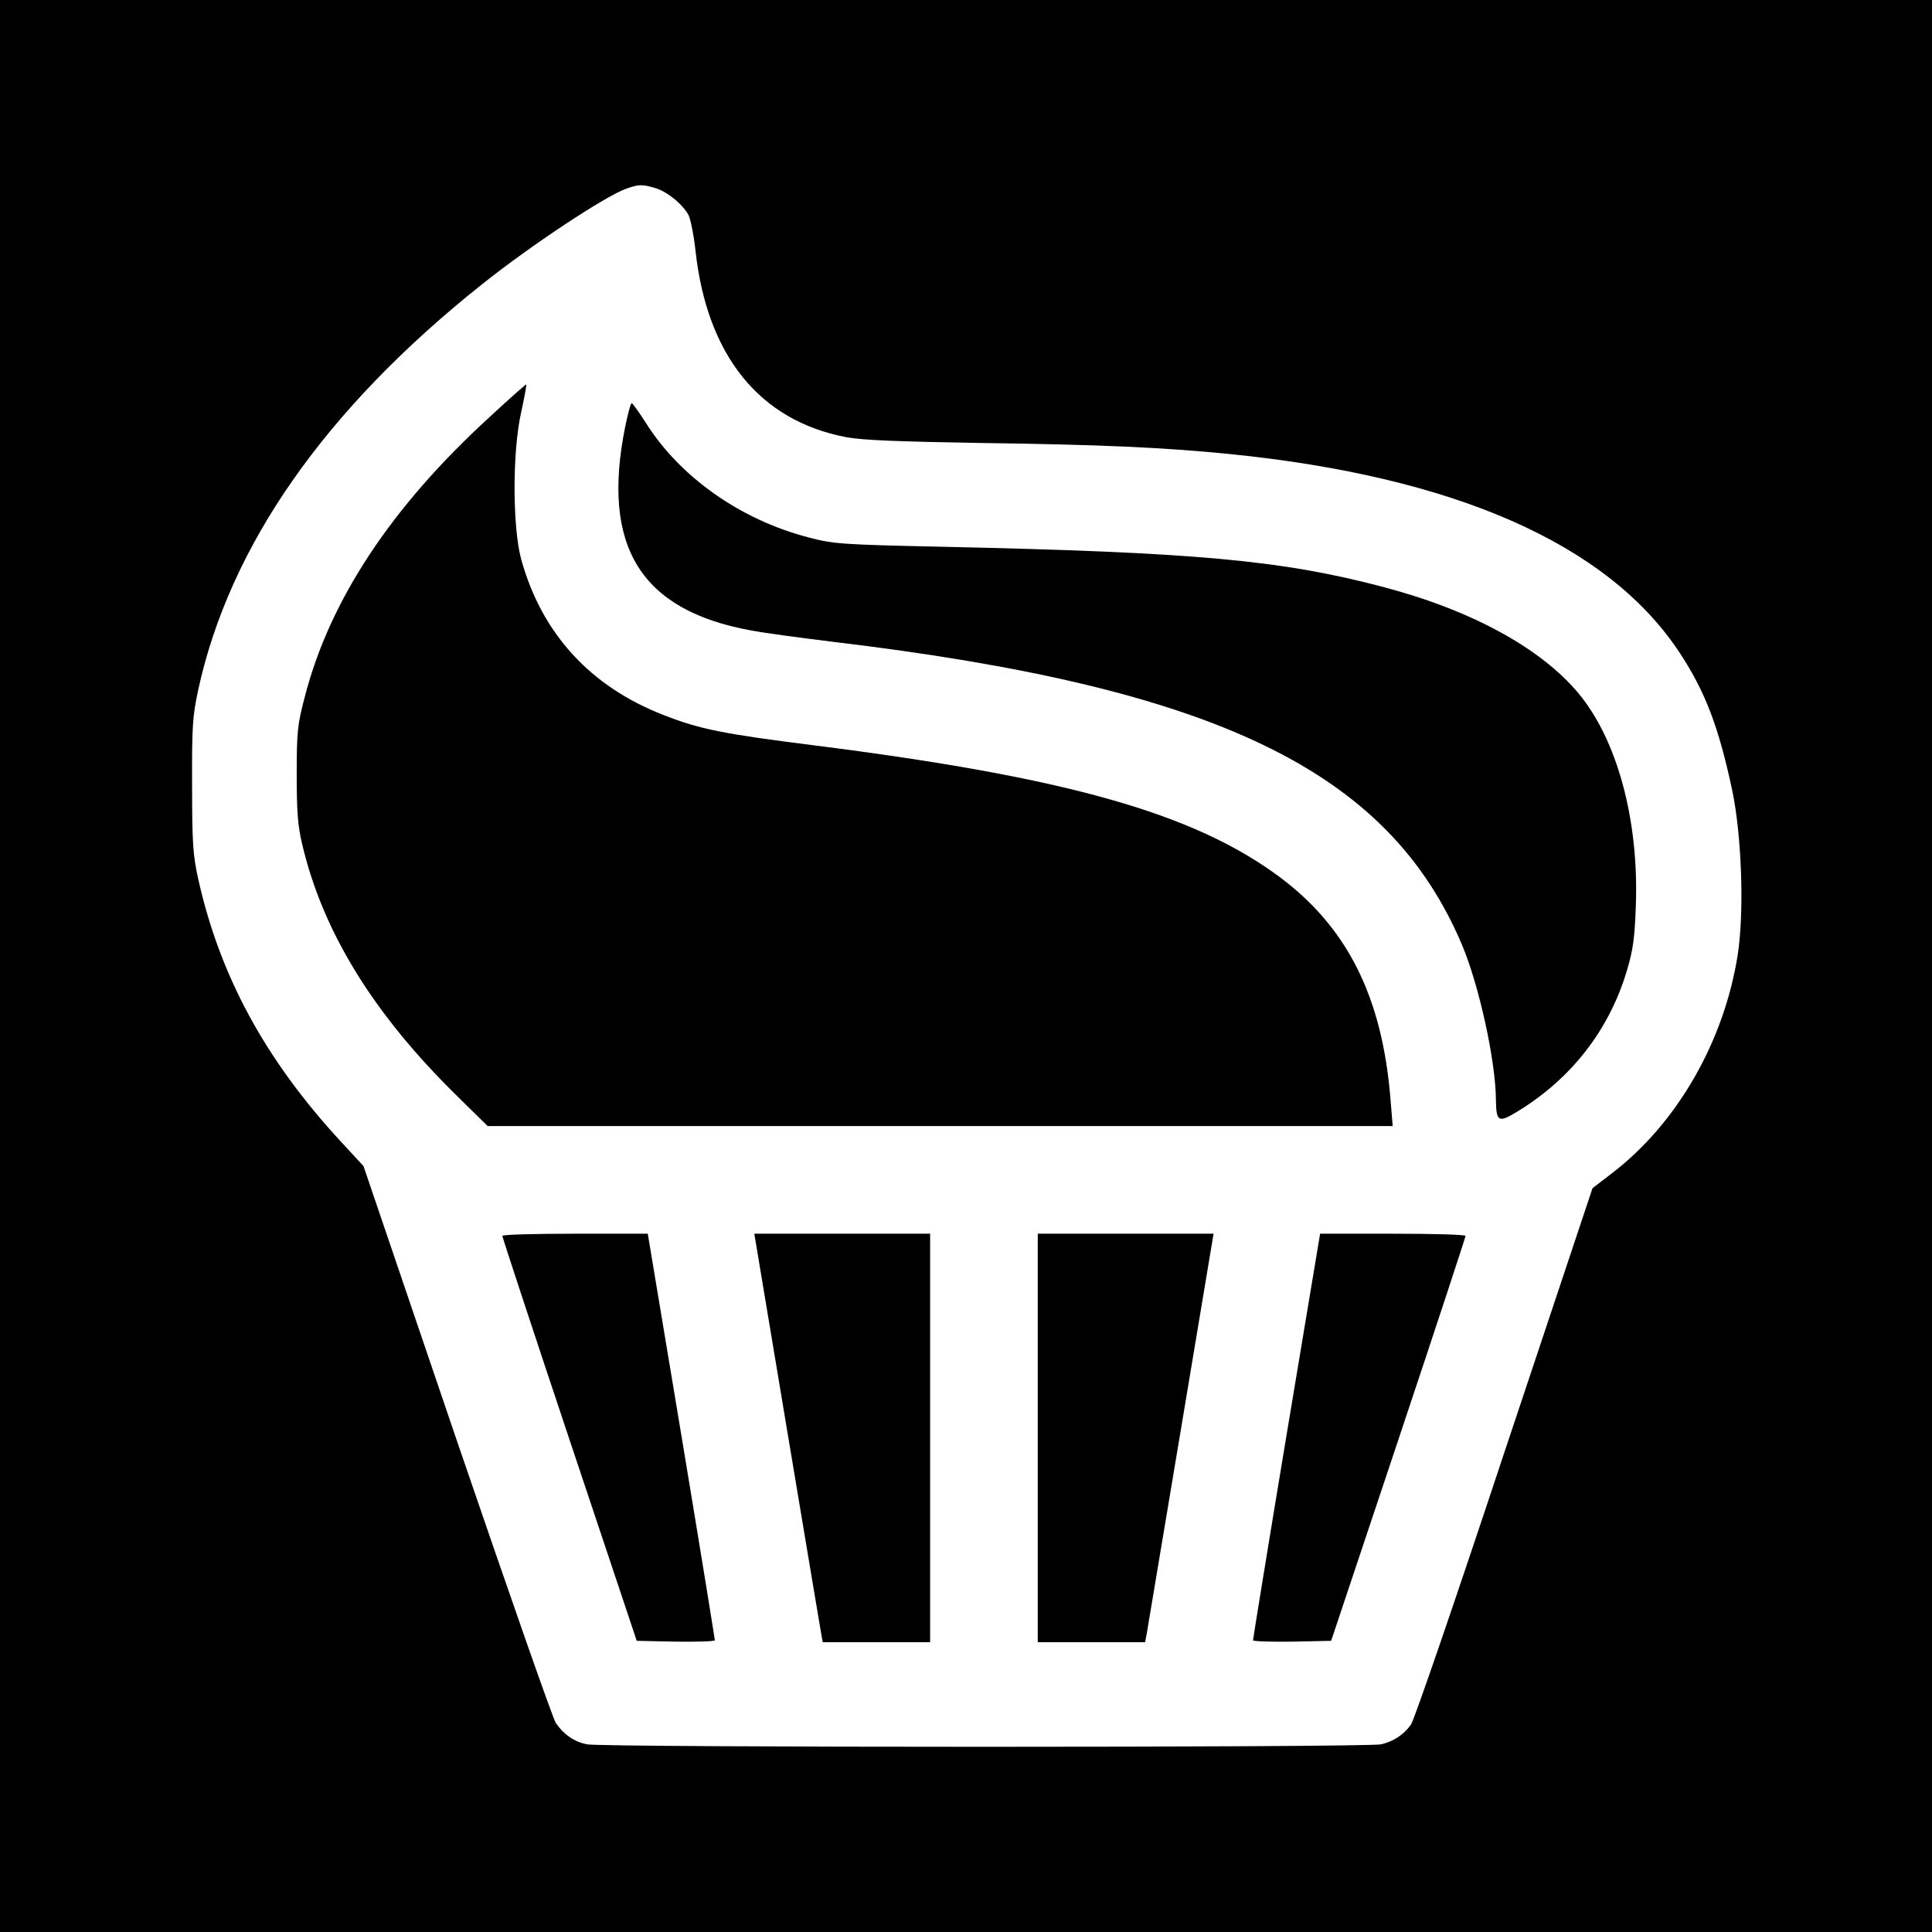 <?xml version="1.0" standalone="no"?>
<!DOCTYPE svg PUBLIC "-//W3C//DTD SVG 20010904//EN"
 "http://www.w3.org/TR/2001/REC-SVG-20010904/DTD/svg10.dtd">
<svg version="1.0" xmlns="http://www.w3.org/2000/svg"
 width="700pt" height="700pt" viewBox="0 0 700 700"
 preserveAspectRatio="xMidYMid meet">
<g transform="translate(0,700) scale(0.1,-0.1)"
fill="#000000" stroke="none">
<path d="M0 3500 l0 -3500 3500 0 3500 0 0 3500 0 3500 -3500 0 -3500 0 0
-3500z m2373 2819 c43 -12 101 -59 122 -99 7 -14 19 -73 25 -129 42 -380 232
-615 546 -675 58 -11 189 -16 489 -21 436 -6 658 -16 900 -40 815 -82 1368
-325 1628 -716 95 -143 144 -272 193 -502 35 -166 44 -443 20 -597 -50 -316
-221 -612 -457 -792 l-69 -53 -320 -959 c-175 -528 -327 -971 -338 -985 -27
-37 -64 -61 -108 -71 -52 -12 -2826 -12 -2878 0 -47 10 -84 36 -112 77 -11 16
-172 477 -359 1024 l-338 994 -84 91 c-272 295 -437 599 -515 950 -19 86 -22
130 -22 339 -1 215 2 251 22 345 114 523 460 1017 1026 1468 179 143 447 320
524 348 46 16 57 17 105 3z"/>
<path d="M1775 5490 c-357 -326 -581 -665 -671 -1016 -26 -98 -29 -126 -29
-279 0 -132 4 -188 19 -250 74 -319 258 -618 563 -917 l110 -108 1639 0 1640
0 -8 98 c-30 369 -155 620 -401 804 -312 232 -773 362 -1692 478 -325 41 -410
58 -540 109 -266 103 -443 296 -517 566 -31 116 -32 386 0 530 12 54 20 100
19 102 -2 1 -61 -51 -132 -117z"/>
<path d="M2265 5453 c-87 -433 56 -664 455 -737 47 -9 180 -27 295 -41 1392
-166 2014 -466 2282 -1098 62 -147 122 -420 123 -562 1 -79 9 -84 75 -44 197
119 336 297 400 514 22 73 28 118 32 236 11 307 -67 597 -207 766 -137 165
-390 303 -711 387 -368 97 -681 125 -1594 145 -369 8 -395 10 -486 34 -246 64
-465 218 -589 415 -25 39 -48 71 -51 71 -4 1 -14 -38 -24 -86z"/>
<path d="M1820 2522 c0 -4 109 -336 243 -737 l244 -730 141 -3 c78 -1 142 1
142 5 0 5 -54 338 -121 741 l-122 732 -264 0 c-144 0 -263 -3 -263 -8z"/>
<path d="M2851 1823 c65 -390 121 -723 124 -740 l6 -33 194 0 195 0 0 740 0
740 -318 0 -319 0 118 -707z"/>
<path d="M3760 1790 l0 -740 195 0 194 0 6 32 c3 18 59 351 124 741 l118 707
-319 0 -318 0 0 -740z"/>
<path d="M4661 1798 c-67 -403 -121 -736 -121 -741 0 -4 64 -6 142 -5 l141 3
244 730 c134 401 243 733 243 737 0 5 -119 8 -263 8 l-264 0 -122 -732z"/>
</g>
</svg>
